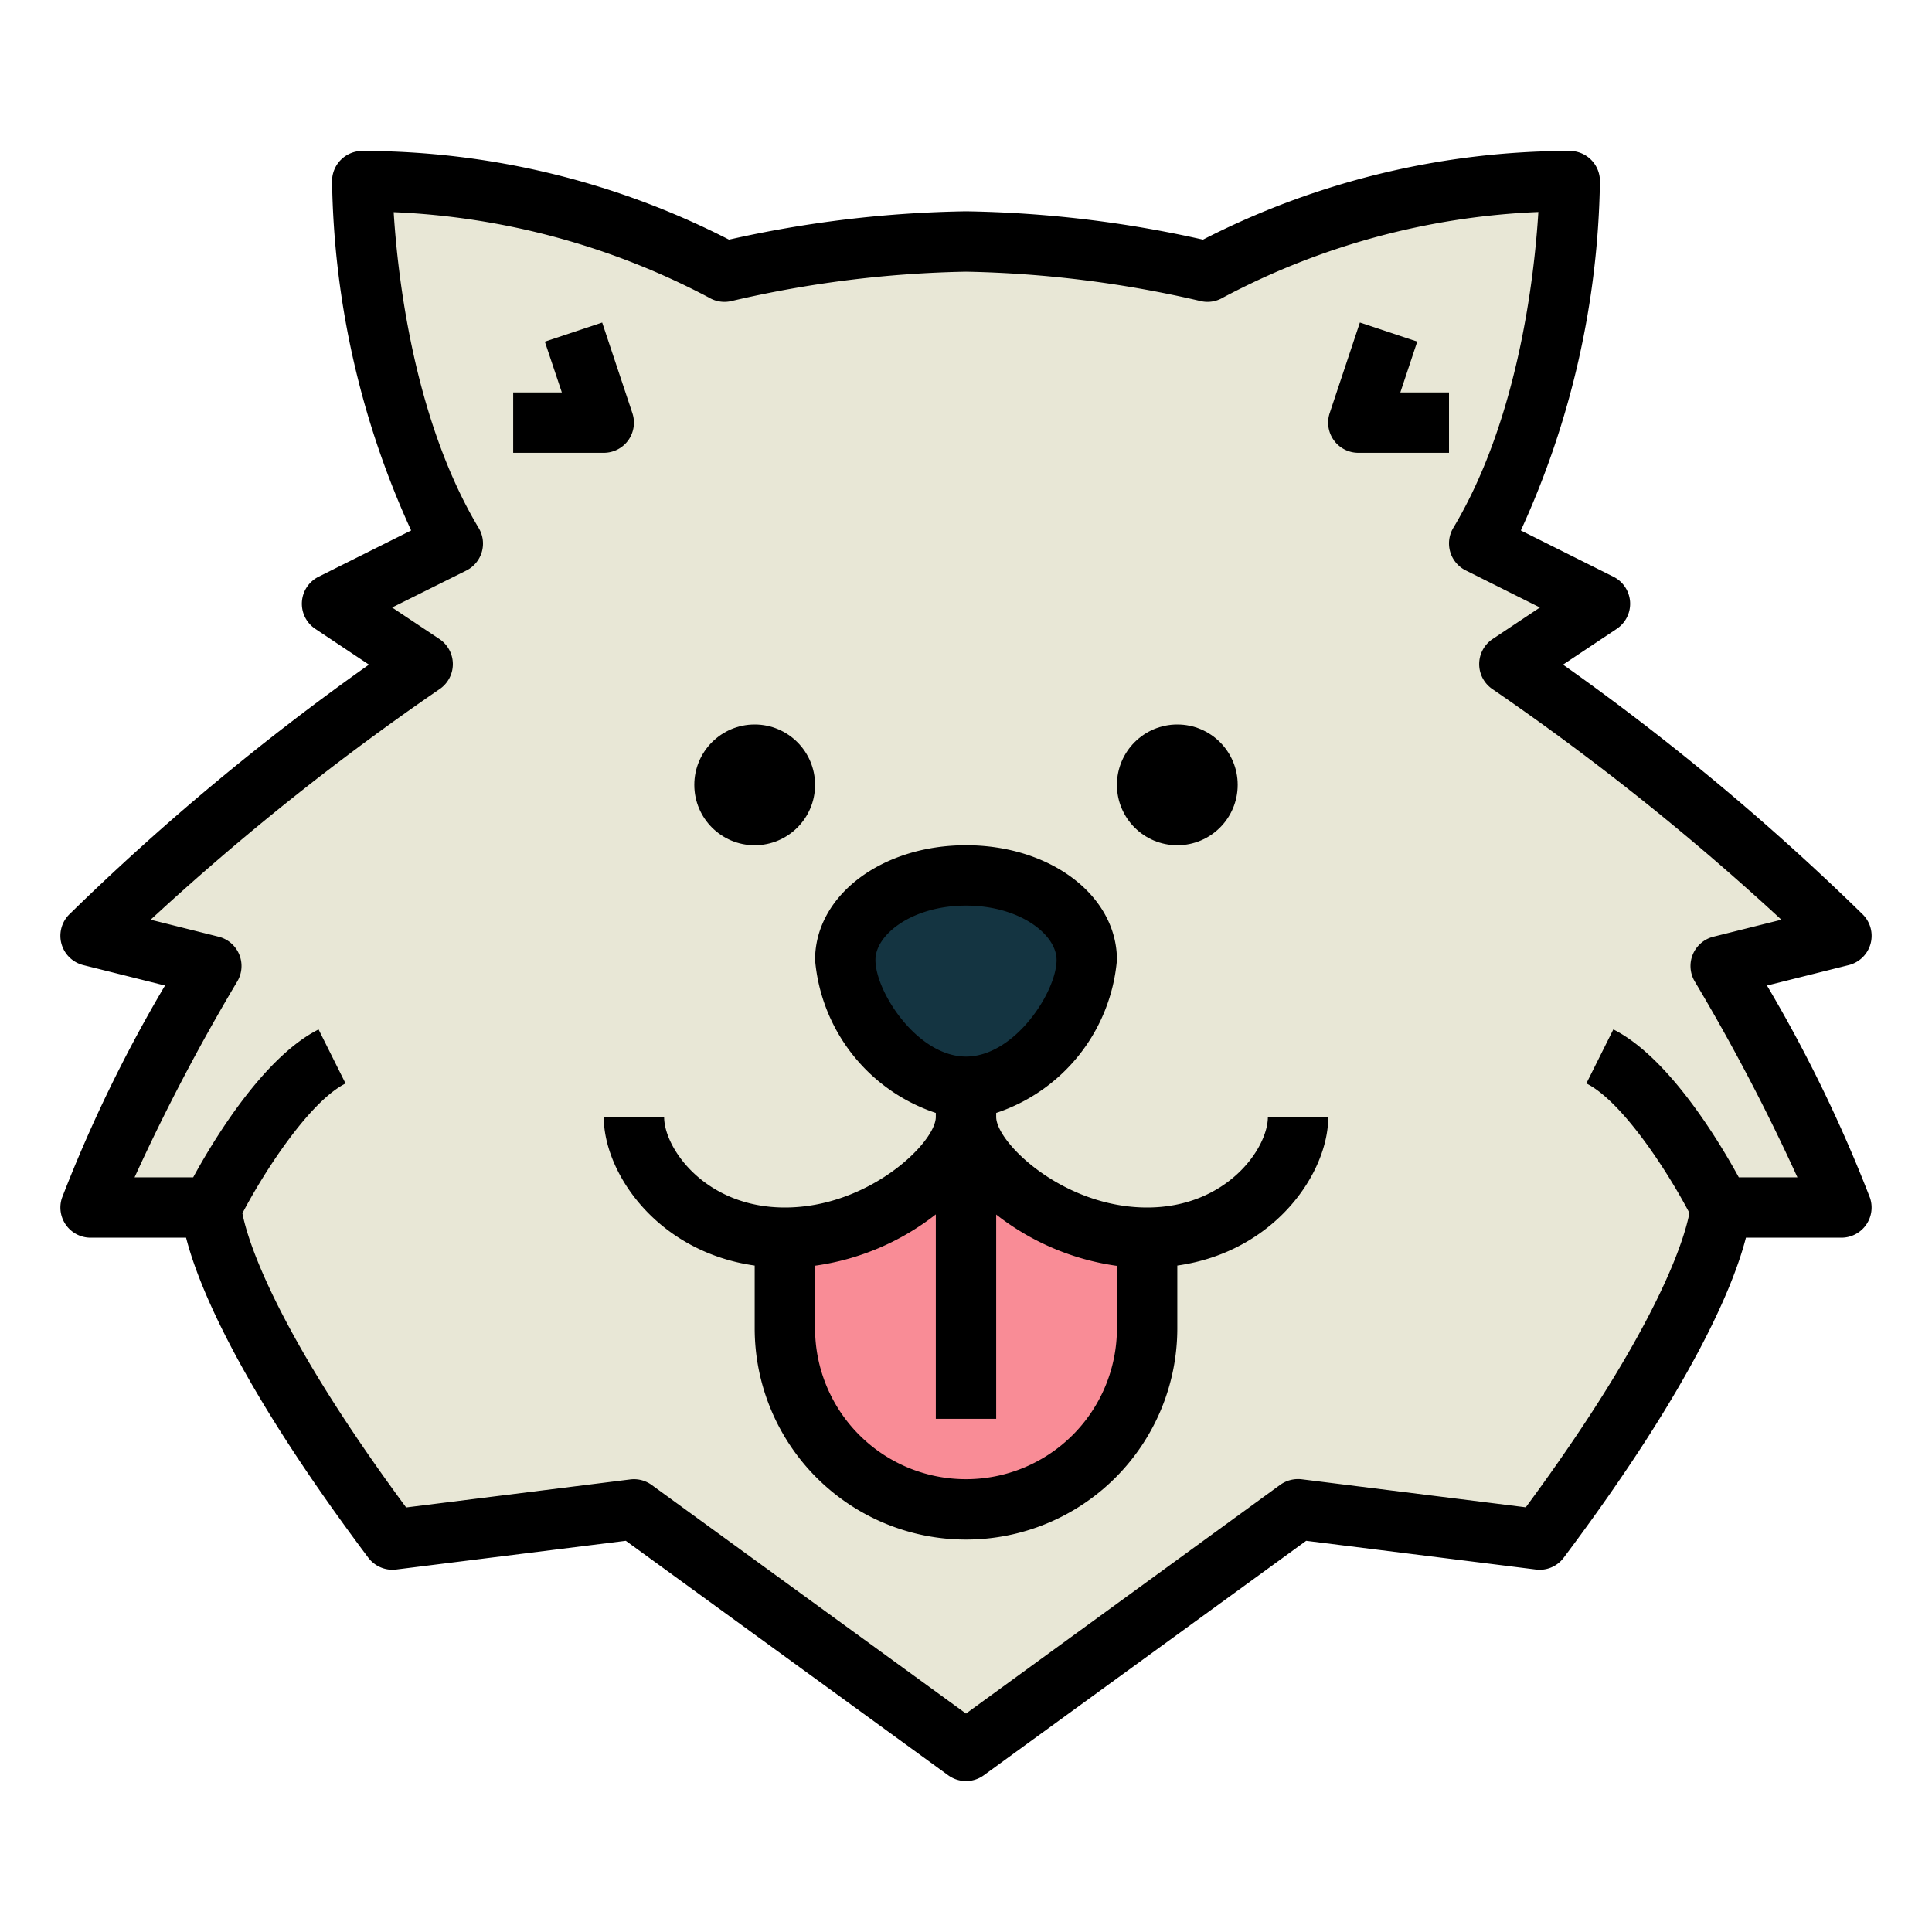 <?xml version="1.0" encoding="UTF-8"?>
<svg xmlns="http://www.w3.org/2000/svg" viewBox="0 0 64 64" width="512" height="512"><g id="Filled_outline" data-name="Filled outline"><path d="M61,31a82.68,82.68,0,0,0-11-9l3-2-4-2c3-5,3-12,3-12A25.393,25.393,0,0,0,40,9a37.839,37.839,0,0,0-8-1,37.839,37.839,0,0,0-8,1A25.393,25.393,0,0,0,12,6s0,7,3,12l-4,2,3,2A82.68,82.68,0,0,0,3,31l4,1a55.616,55.616,0,0,0-4,8H7s0,3,6,11l8-1,11,8,11-8,8,1c6-8,6-11,6-11h4a55.616,55.616,0,0,0-4-8Z" style="fill:#e8e7d6"/><path d="M32.307,38h-.614A6.95,6.95,0,0,1,26,41v3a6,6,0,0,0,6,6h0a6,6,0,0,0,6-6V41A6.95,6.95,0,0,1,32.307,38Z" style="fill:#f98c96"/><path d="M36,31.8c0,1.546-1.791,4.2-4,4.2s-4-2.654-4-4.2S29.791,29,32,29,36,30.254,36,31.8Z" style="fill:#143441"/><path d="M61.964,31.267a1,1,0,0,0-.257-.974,81.5,81.5,0,0,0-9.929-8.276l1.777-1.185a1,1,0,0,0-.108-1.727L50.38,17.572A28.752,28.752,0,0,0,53,6a1,1,0,0,0-1-1A26.664,26.664,0,0,0,39.851,7.938,38.31,38.31,0,0,0,32,7a38.31,38.31,0,0,0-7.851.938A26.664,26.664,0,0,0,12,5a1,1,0,0,0-1,1,28.752,28.752,0,0,0,2.62,11.572l-3.067,1.533a1,1,0,0,0-.108,1.727l1.777,1.185a81.5,81.5,0,0,0-9.929,8.276,1,1,0,0,0,.465,1.677l2.708.677a47.355,47.355,0,0,0-3.414,7.037A1,1,0,0,0,3,41H6.164c.388,1.514,1.69,4.806,6.036,10.6a1,1,0,0,0,.924.392l7.607-.951,10.681,7.768a1,1,0,0,0,1.176,0l10.681-7.768,7.607.951A.992.992,0,0,0,51.8,51.6c4.346-5.794,5.648-9.086,6.036-10.6H61a1,1,0,0,0,.948-1.316,47.355,47.355,0,0,0-3.414-7.037l2.708-.677A1,1,0,0,0,61.964,31.267Zm-5.206-.237a1,1,0,0,0-.615,1.485A66.789,66.789,0,0,1,59.542,39H57.6c-.668-1.221-2.332-3.982-4.156-4.9l-.894,1.79c1.167.583,2.647,2.835,3.414,4.291-.144.763-.955,3.7-5.421,9.75l-7.422-.928a1.018,1.018,0,0,0-.712.183L32,56.764,21.588,49.191A1,1,0,0,0,21,49a1.032,1.032,0,0,0-.124.008l-7.422.928c-4.489-6.079-5.286-9.018-5.424-9.745.765-1.456,2.246-3.711,3.417-4.3l-.894-1.79C8.729,35.018,7.065,37.779,6.4,39H4.458a66.922,66.922,0,0,1,3.4-6.485,1,1,0,0,0-.615-1.485l-2.253-.563a84.754,84.754,0,0,1,9.566-7.635,1,1,0,0,0,0-1.664l-1.567-1.044L15.447,18.9a1,1,0,0,0,.41-1.41c-2.16-3.6-2.687-8.391-2.816-10.462A24.573,24.573,0,0,1,23.486,9.858a1,1,0,0,0,.756.112A36.986,36.986,0,0,1,32,9a37.186,37.186,0,0,1,7.758.97,1,1,0,0,0,.757-.113A24.387,24.387,0,0,1,50.96,7.023c-.127,2.068-.652,6.853-2.817,10.462a1,1,0,0,0,.41,1.41l2.459,1.229-1.567,1.044a1,1,0,0,0,0,1.664,84.754,84.754,0,0,1,9.566,7.635Z"/><path d="M38,40c-2.783,0-5-2.154-5-3v-.133A5.87,5.87,0,0,0,37,31.8c0-2.131-2.2-3.8-5-3.8s-5,1.669-5,3.8a5.87,5.87,0,0,0,4,5.067V37c0,.846-2.217,3-5,3-2.626,0-4-1.953-4-3H20c0,1.859,1.773,4.466,5,4.923V44a7,7,0,0,0,14,0V41.923c3.227-.457,5-3.064,5-4.923H42C42,38.047,40.626,40,38,40Zm-9-8.2c0-.852,1.232-1.8,3-1.8s3,.948,3,1.8c0,1.054-1.389,3.2-3,3.2S29,32.854,29,31.8ZM37,44a5,5,0,0,1-10,0V41.928a8.351,8.351,0,0,0,4-1.7V47h2V40.233a8.351,8.351,0,0,0,4,1.7Z"/><path d="M20.812,14.585a1,1,0,0,0,.136-.9l-1-3-1.9.632L18.612,13H17v2h3A1,1,0,0,0,20.812,14.585Z"/><path d="M46.948,11.316l-1.9-.632-1,3A1,1,0,0,0,45,15h3V13H46.388Z"/><circle cx="25" cy="26" r="2"/><circle cx="39" cy="26" r="2"/></g></svg>
